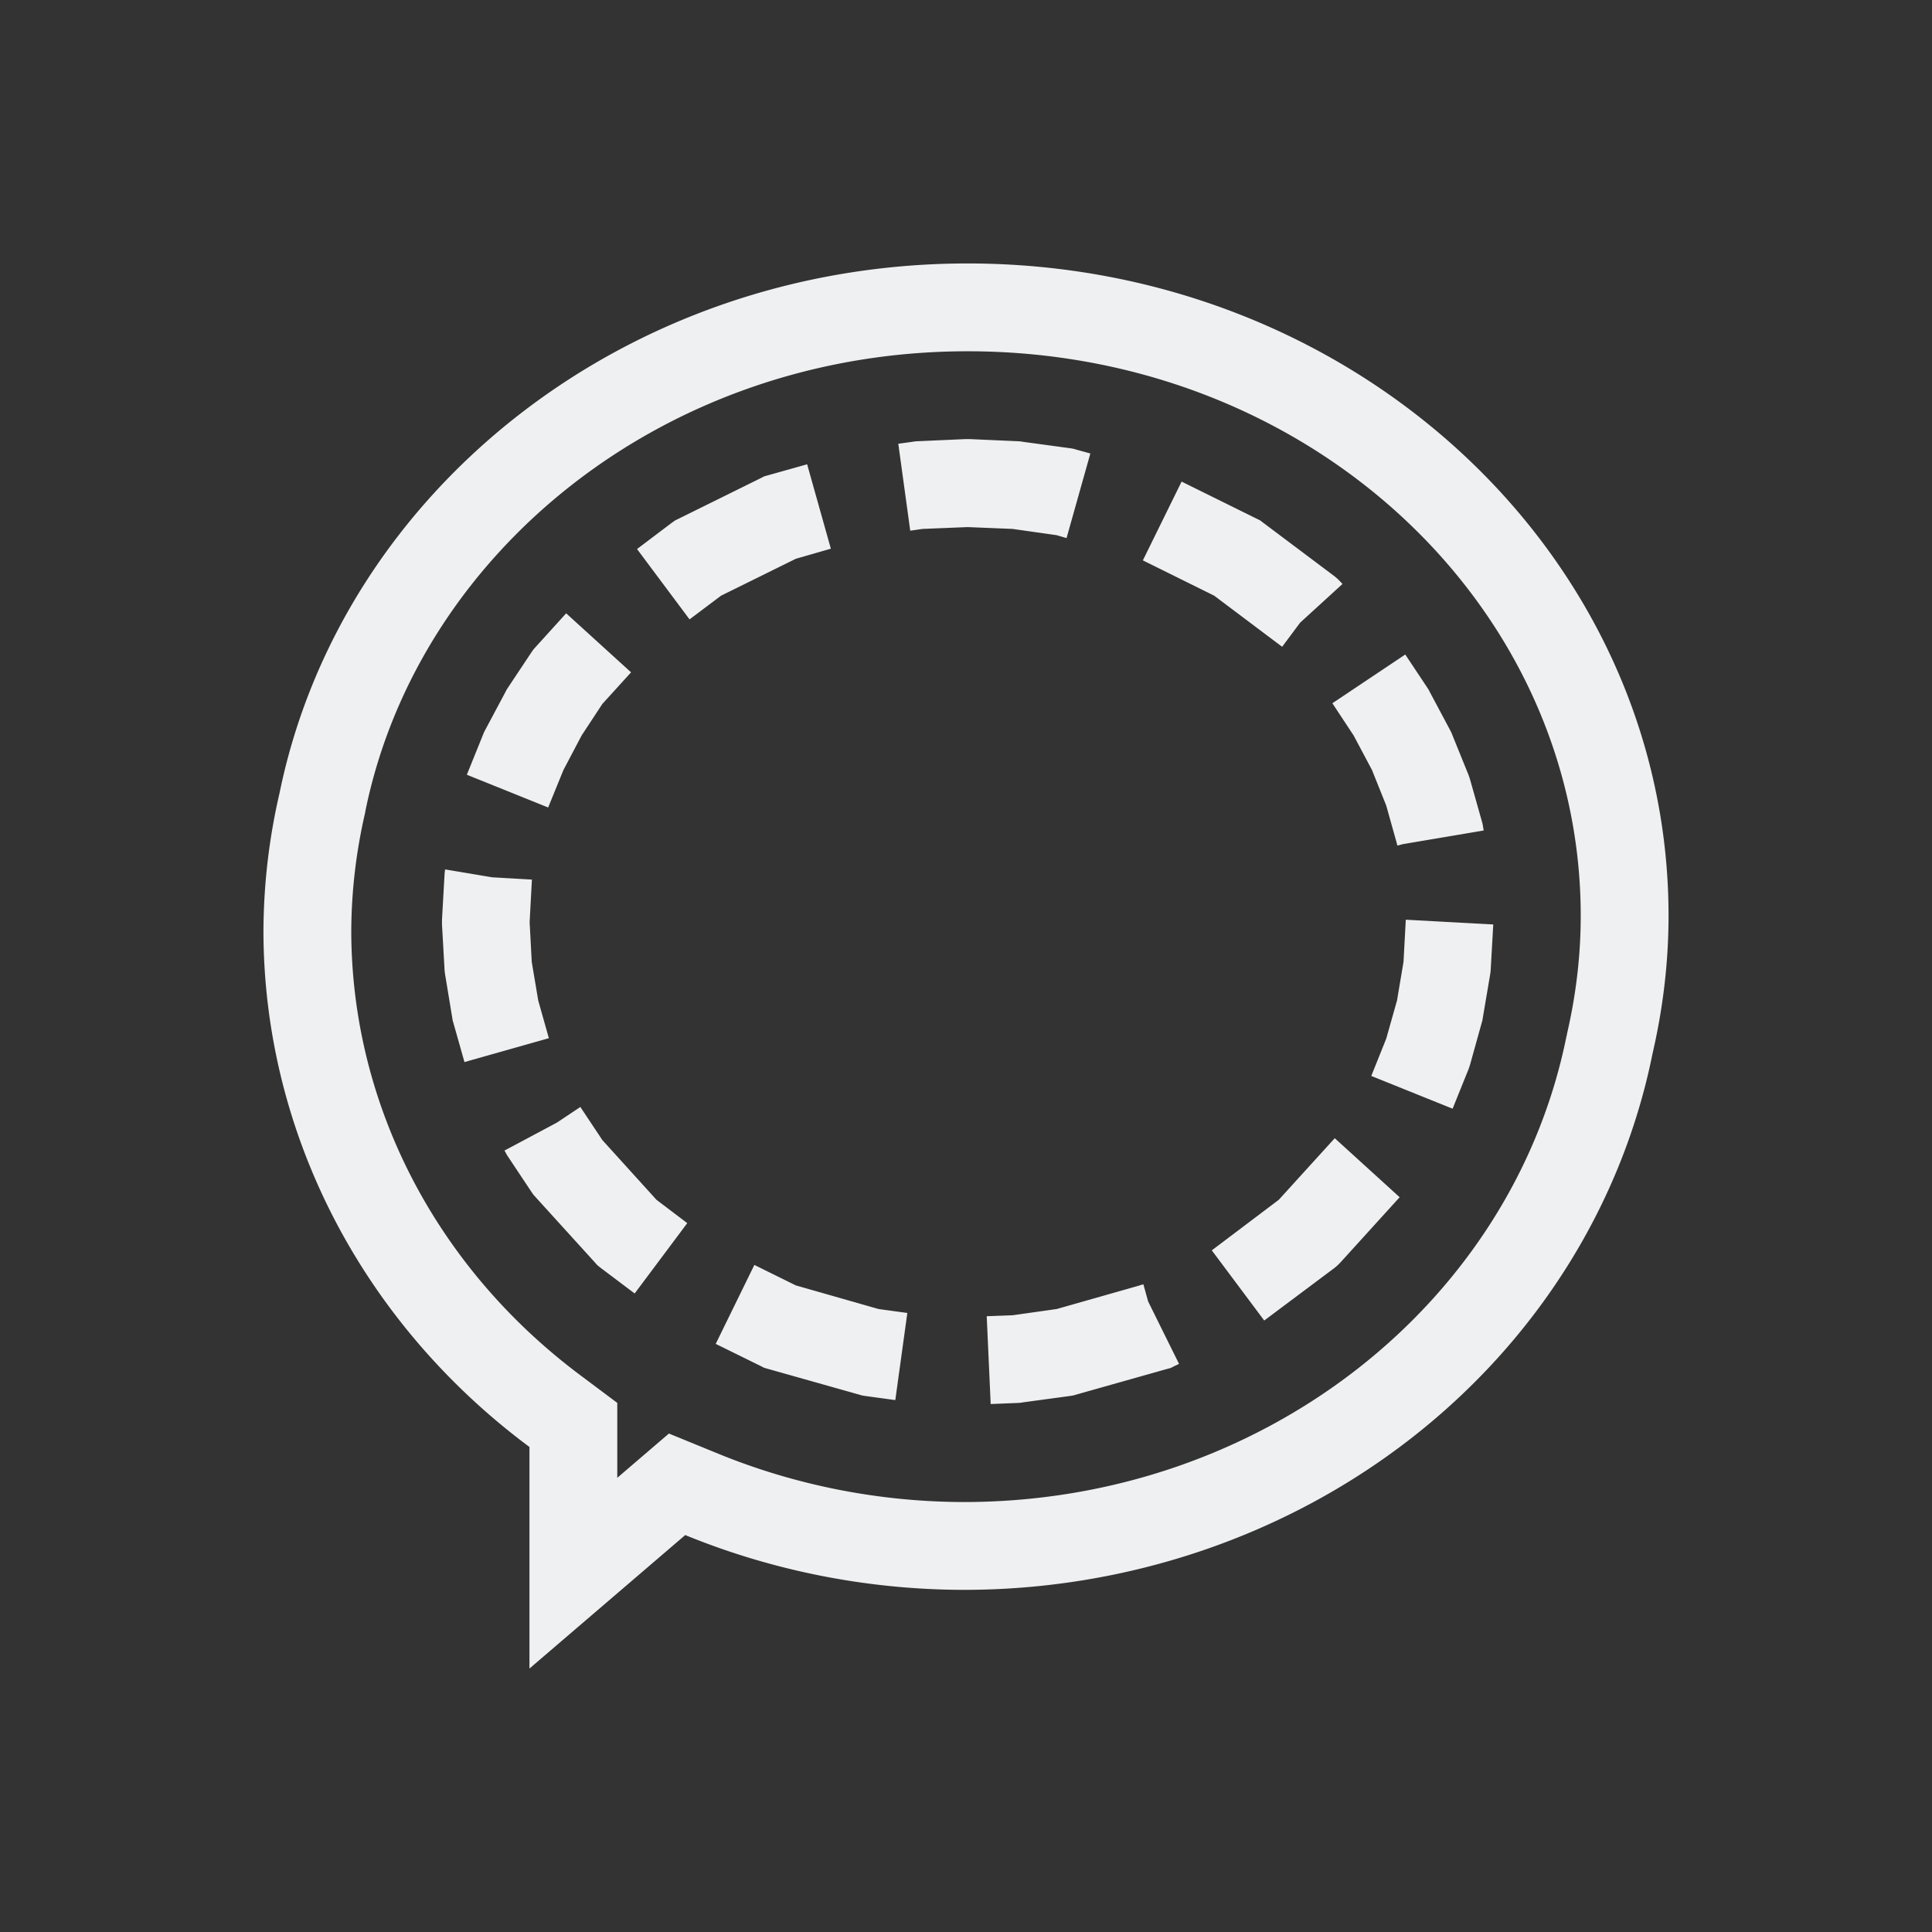 <?xml version="1.0" encoding="UTF-8" standalone="no"?>
<svg
   xmlns:dc="http://purl.org/dc/elements/1.1/"
   xmlns:cc="http://creativecommons.org/ns#"
   xmlns:rdf="http://www.w3.org/1999/02/22-rdf-syntax-ns#"
   xmlns:svg="http://www.w3.org/2000/svg"
   xmlns="http://www.w3.org/2000/svg"
   xmlns:sodipodi="http://sodipodi.sourceforge.net/DTD/sodipodi-0.dtd"
   xmlns:inkscape="http://www.inkscape.org/namespaces/inkscape"
   width="22"
   height="22"
   version="1.1"
   id="svg7"
   sodipodi:docname="signal-tray.svg"
   inkscape:version="0.92.3 (2405546, 2018-03-11)">
  <rect width="100%" height="100%" fill="#333333" stroke="none"/>
  <sodipodi:namedview
     pagecolor="#ffffff"
     bordercolor="#666666"
     borderopacity="1"
     objecttolerance="10"
     gridtolerance="10"
     guidetolerance="10"
     inkscape:pageopacity="0"
     inkscape:pageshadow="2"
     inkscape:window-width="1920"
     inkscape:window-height="1020"
     id="namedview9"
     showgrid="false"
     inkscape:zoom="20.02"
     inkscape:cx="11"
     inkscape:cy="11"
     inkscape:window-x="0"
     inkscape:window-y="30"
     inkscape:window-maximized="1"
     inkscape:current-layer="svg7" />
  <defs
     id="defs3">
    <style
       id="current-color-scheme"
       type="text/css">
   .ColorScheme-Text { color:#eff0f1; } .ColorScheme-Highlight { color:#3daee9; }
  </style>
  </defs>
  <path
     style="fill:#eff0f1;fill-opacity:1"
     d="M 11.018 3 C 7.125 3 3.888 5.595 3.184 9.027 A 7.981 7.5 0 0 0 3 10.604 A 7.981 7.5 0 0 0 6.029 16.477 L 6.029 19 L 7.803 17.48 A 7.981 7.5 0 0 0 10.982 18.104 A 7.981 7.5 0 0 0 18.818 11.996 C 18.935 11.49 19 10.966 19 10.428 C 19 6.325 15.425 3 11.018 3 z M 11.018 4 C 14.922 4 18 6.906 18 10.428 C 18 10.886 17.945 11.335 17.844 11.771 L 17.842 11.785 L 17.838 11.799 C 17.225 14.846 14.371 17.1 10.982 17.104 C 10.018 17.103 9.063 16.915 8.182 16.555 L 7.617 16.324 L 7.029 16.828 L 7.029 15.975 L 6.627 15.674 C 4.957 14.433 4.003 12.568 4 10.604 L 4 10.602 C 4.002 10.149 4.055 9.697 4.158 9.254 L 4.16 9.24 L 4.162 9.229 C 4.765 6.291 7.569 4 11.018 4 z M 10.996 5 L 10.434 5.025 L 10.412 5.027 L 10.389 5.031 L 10.229 5.053 L 10.365 6.043 L 10.504 6.023 L 11.018 6.002 L 11.531 6.023 L 12.031 6.094 L 12.145 6.127 L 12.416 5.164 L 12.26 5.121 L 12.227 5.111 L 12.193 5.105 L 11.648 5.031 L 11.625 5.027 L 11.604 5.025 L 11.041 5 L 11.018 5 L 10.996 5 z M 9.191 5.287 L 8.746 5.412 L 8.703 5.424 L 8.662 5.445 L 7.729 5.906 L 7.688 5.926 L 7.65 5.953 L 7.254 6.252 L 7.852 7.053 L 8.211 6.783 L 9.062 6.363 L 9.461 6.248 L 9.191 5.287 z M 13.455 5.484 L 13.014 6.381 L 13.826 6.783 L 14.6 7.365 L 14.805 7.09 L 15.287 6.65 L 15.268 6.629 L 15.234 6.594 L 15.199 6.564 L 14.385 5.953 L 14.35 5.926 L 14.309 5.906 L 13.455 5.484 z M 6.447 6.984 L 6.098 7.369 L 6.074 7.396 L 6.053 7.426 L 5.779 7.838 L 5.766 7.859 L 5.754 7.883 L 5.521 8.32 L 5.51 8.342 L 5.5 8.367 L 5.316 8.822 L 6.242 9.195 L 6.416 8.768 L 6.623 8.375 L 6.859 8.016 L 7.186 7.656 L 6.447 6.984 z M 16.002 7.453 L 15.172 8.008 L 15.414 8.375 L 15.623 8.768 L 15.785 9.172 L 15.906 9.604 L 15.91 9.623 L 15.912 9.623 L 15.914 9.629 L 15.971 9.613 L 16.895 9.457 L 16.887 9.41 L 16.883 9.383 L 16.875 9.355 L 16.74 8.877 L 16.732 8.852 L 16.723 8.826 L 16.537 8.367 L 16.527 8.342 L 16.516 8.32 L 16.283 7.883 L 16.271 7.859 L 16.258 7.838 L 16.002 7.453 z M 5.068 9.9 L 5.068 9.906 L 5.064 9.934 L 5.062 9.961 L 5.033 10.473 L 5.033 10.5 L 5.033 10.527 L 5.062 11.039 L 5.064 11.066 L 5.068 11.094 L 5.15 11.59 L 5.154 11.617 L 5.162 11.645 L 5.289 12.094 L 6.25 11.822 L 6.129 11.393 L 6.055 10.953 L 6.031 10.5 L 6.057 10.016 L 5.604 9.99 L 5.068 9.9 z M 16.008 10.473 L 15.982 10.953 L 15.908 11.393 L 15.785 11.828 L 15.615 12.252 L 16.541 12.625 L 16.723 12.174 L 16.732 12.148 L 16.74 12.123 L 16.873 11.645 L 16.881 11.617 L 16.885 11.59 L 16.969 11.094 L 16.973 11.066 L 16.975 11.039 L 17.004 10.527 L 16.008 10.473 z M 6.609 12.605 L 6.342 12.783 L 5.744 13.102 L 5.754 13.117 L 5.766 13.141 L 5.779 13.162 L 6.053 13.574 L 6.074 13.604 L 6.098 13.631 L 6.77 14.371 L 6.801 14.406 L 6.838 14.436 L 7.227 14.729 L 7.826 13.928 L 7.475 13.662 L 6.859 12.982 L 6.627 12.633 L 6.609 12.605 z M 15.199 12.961 L 14.562 13.662 L 13.799 14.238 L 14.396 15.037 L 15.199 14.436 L 15.234 14.406 L 15.268 14.371 L 15.938 13.633 L 15.199 12.961 z M 8.59 14.404 L 8.15 15.303 L 8.662 15.555 L 8.703 15.576 L 8.746 15.588 L 9.777 15.879 L 9.811 15.889 L 9.844 15.895 L 10.195 15.943 L 10.332 14.951 L 10.004 14.906 L 9.062 14.637 L 8.59 14.404 z M 13.02 14.625 L 12.982 14.635 L 12.979 14.637 L 12.033 14.906 L 11.531 14.977 L 11.236 14.988 L 11.281 15.988 L 11.604 15.975 L 11.625 15.973 L 11.648 15.969 L 12.193 15.895 L 12.227 15.889 L 12.26 15.879 L 13.291 15.588 L 13.334 15.576 L 13.375 15.555 L 13.426 15.531 L 13.074 14.82 L 13.02 14.625 z "
     id="path840" />
</svg>
